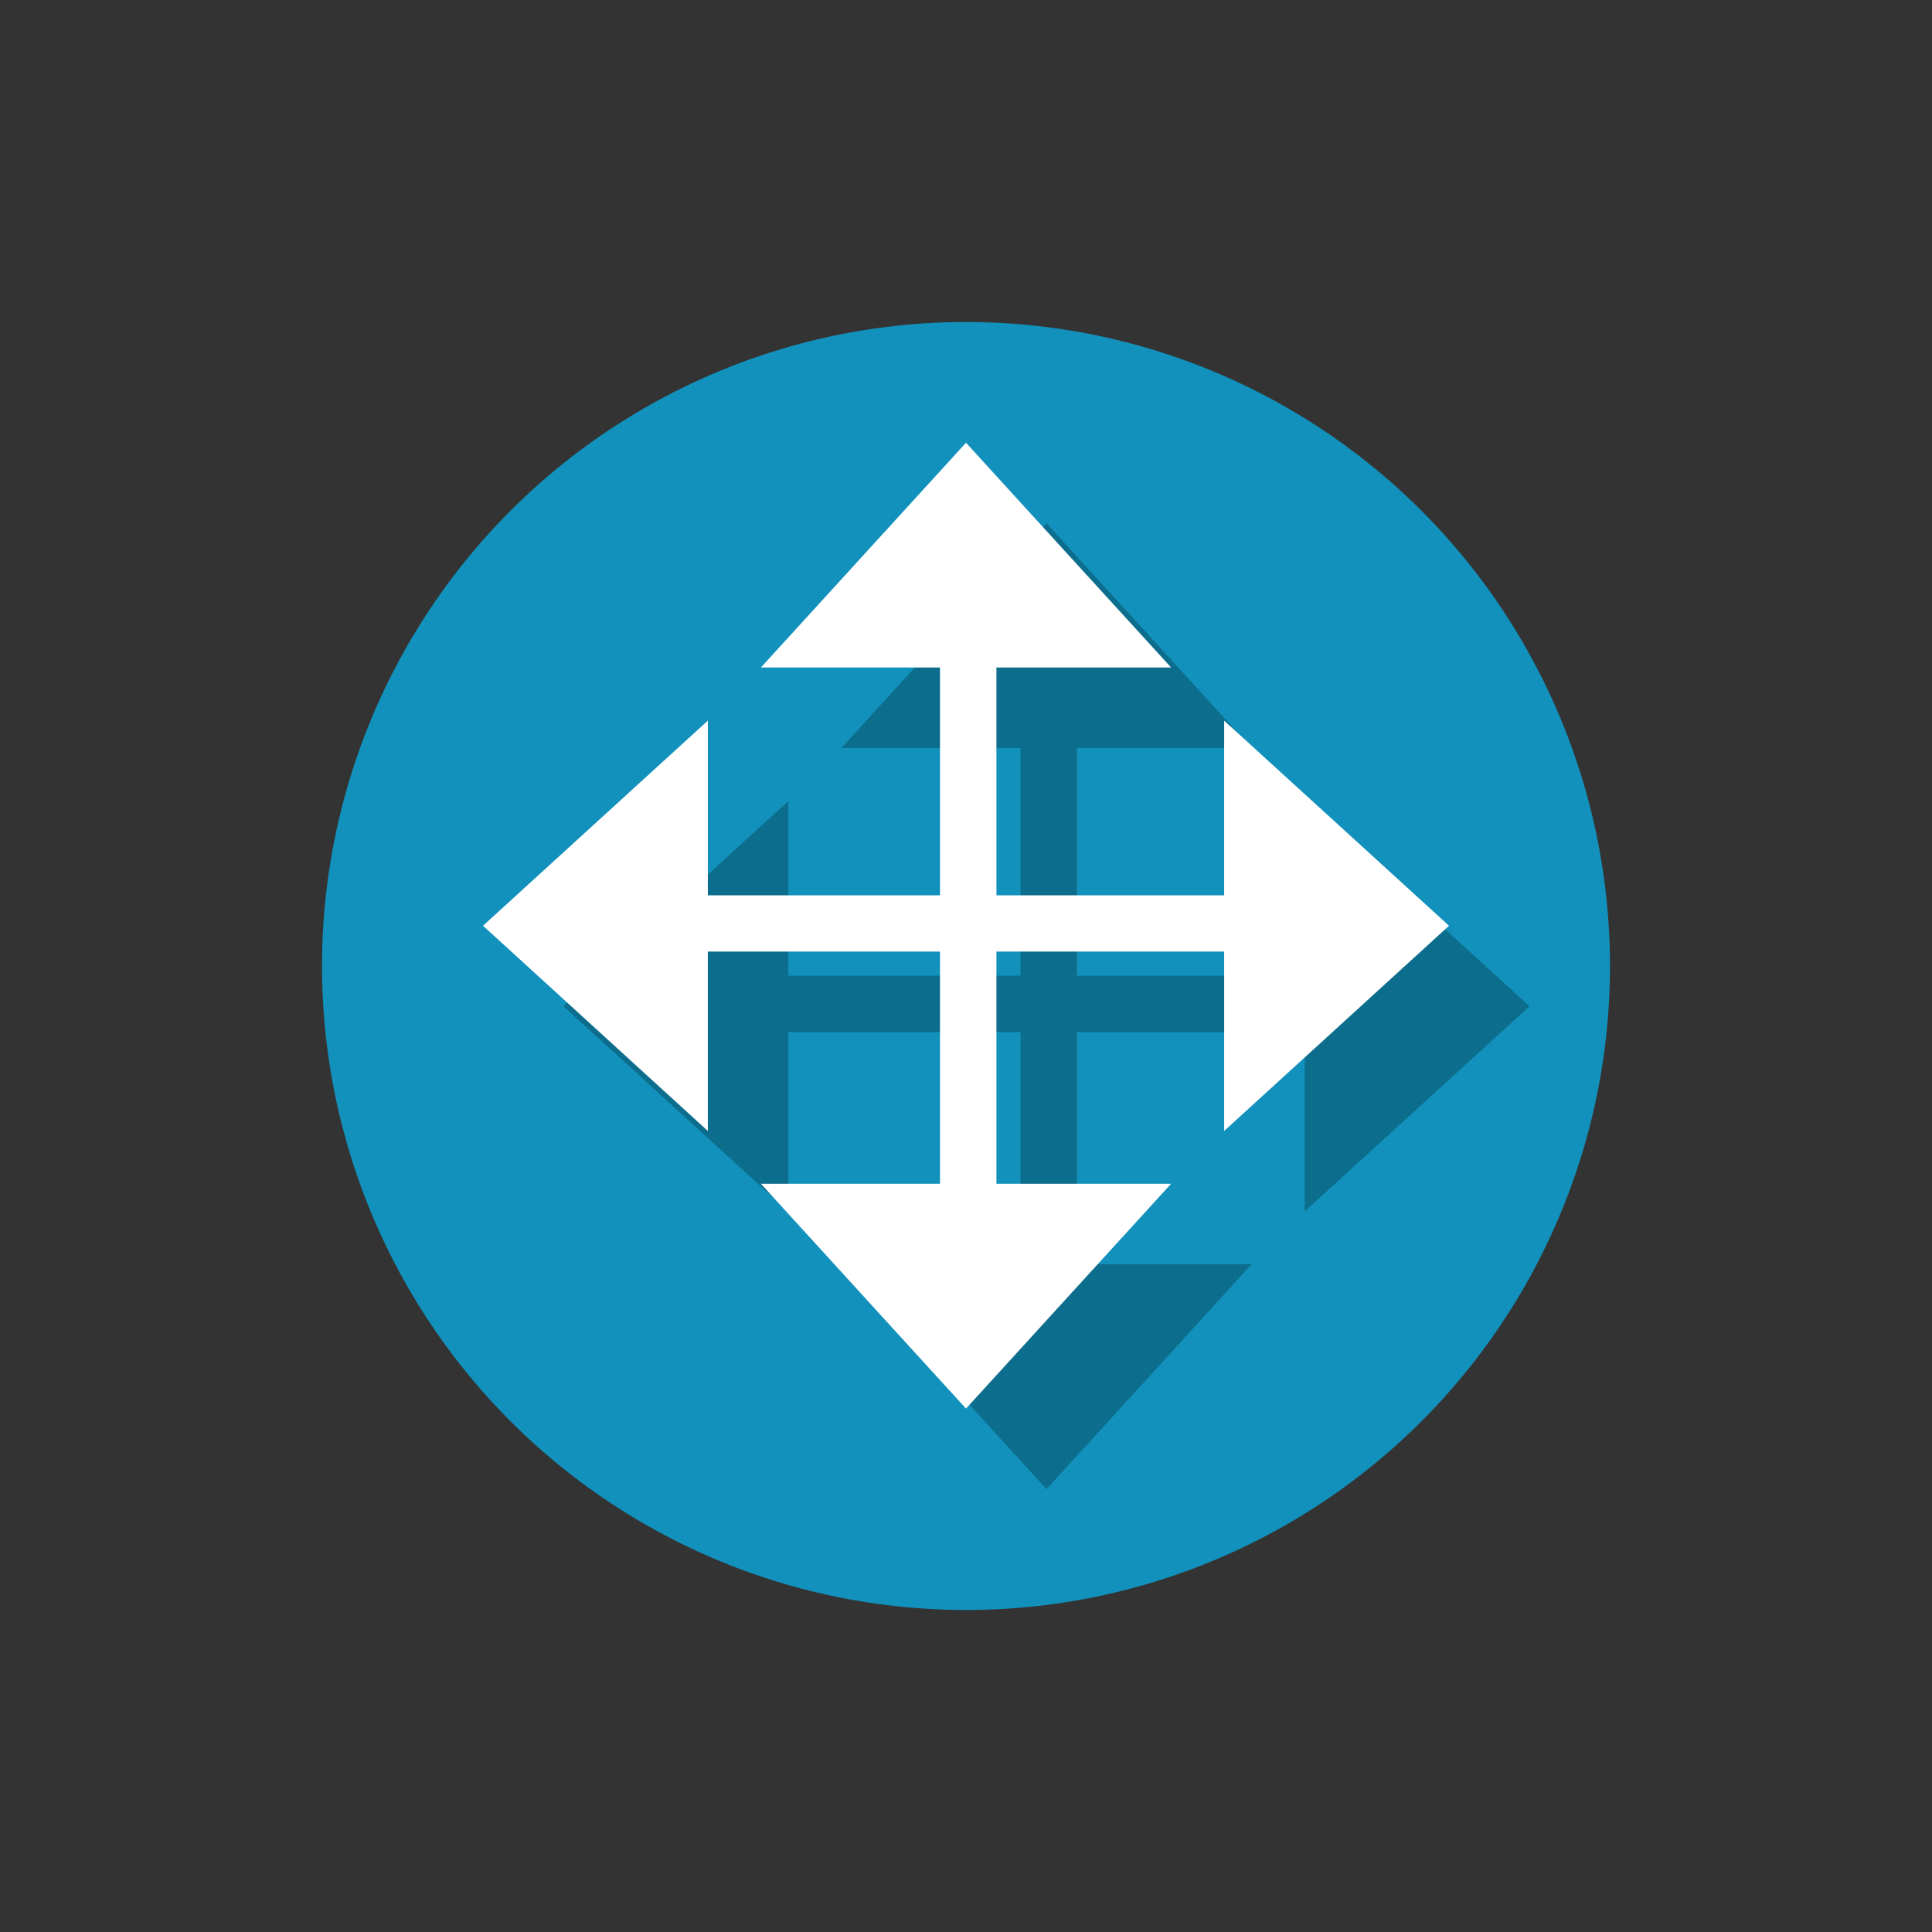 <?xml version="1.0" encoding="utf-8"?>
<!-- Generator: Adobe Illustrator 15.0.2, SVG Export Plug-In . SVG Version: 6.00 Build 0)  -->
<!DOCTYPE svg PUBLIC "-//W3C//DTD SVG 1.1//EN" "http://www.w3.org/Graphics/SVG/1.1/DTD/svg11.dtd">
<svg version="1.1" id="Calque_1" xmlns="http://www.w3.org/2000/svg" xmlns:xlink="http://www.w3.org/1999/xlink" x="0px" y="0px"
	 width="24px" height="24px" viewBox="28 0 24 24" enable-background="new 28 0 24 24" xml:space="preserve">
<rect x="28" y="0" width="24" height="24" fill="#333333" stroke="none"/>
<circle fill="#1191BB" cx="40" cy="12" r="8"/>
<g>
	<polygon opacity="0.25" enable-background="new    " points="47,12.5 44.207,9.952 44.207,12.121 41.378,12.121 41.378,9.292 
		43.548,9.292 41,6.5 38.452,9.292 40.677,9.292 40.677,12.121 37.793,12.121 37.793,9.952 35,12.5 37.793,15.049 37.793,12.822 
		40.677,12.822 40.677,15.705 38.452,15.705 41,18.498 43.548,15.705 41.378,15.705 41.378,12.822 44.207,12.822 44.207,15.049 	"/>
	<polygon fill="#FFFFFF" points="46,11.5 43.207,8.952 43.207,11.122 40.378,11.122 40.378,8.292 42.548,8.292 40,5.5 37.452,8.292 
		39.677,8.292 39.677,11.122 36.793,11.122 36.793,8.952 34,11.5 36.793,14.049 36.793,11.821 39.677,11.821 39.677,14.705 
		37.452,14.705 40,17.498 42.548,14.705 40.378,14.705 40.378,11.821 43.207,11.821 43.207,14.049 	"/>
</g>
</svg>
